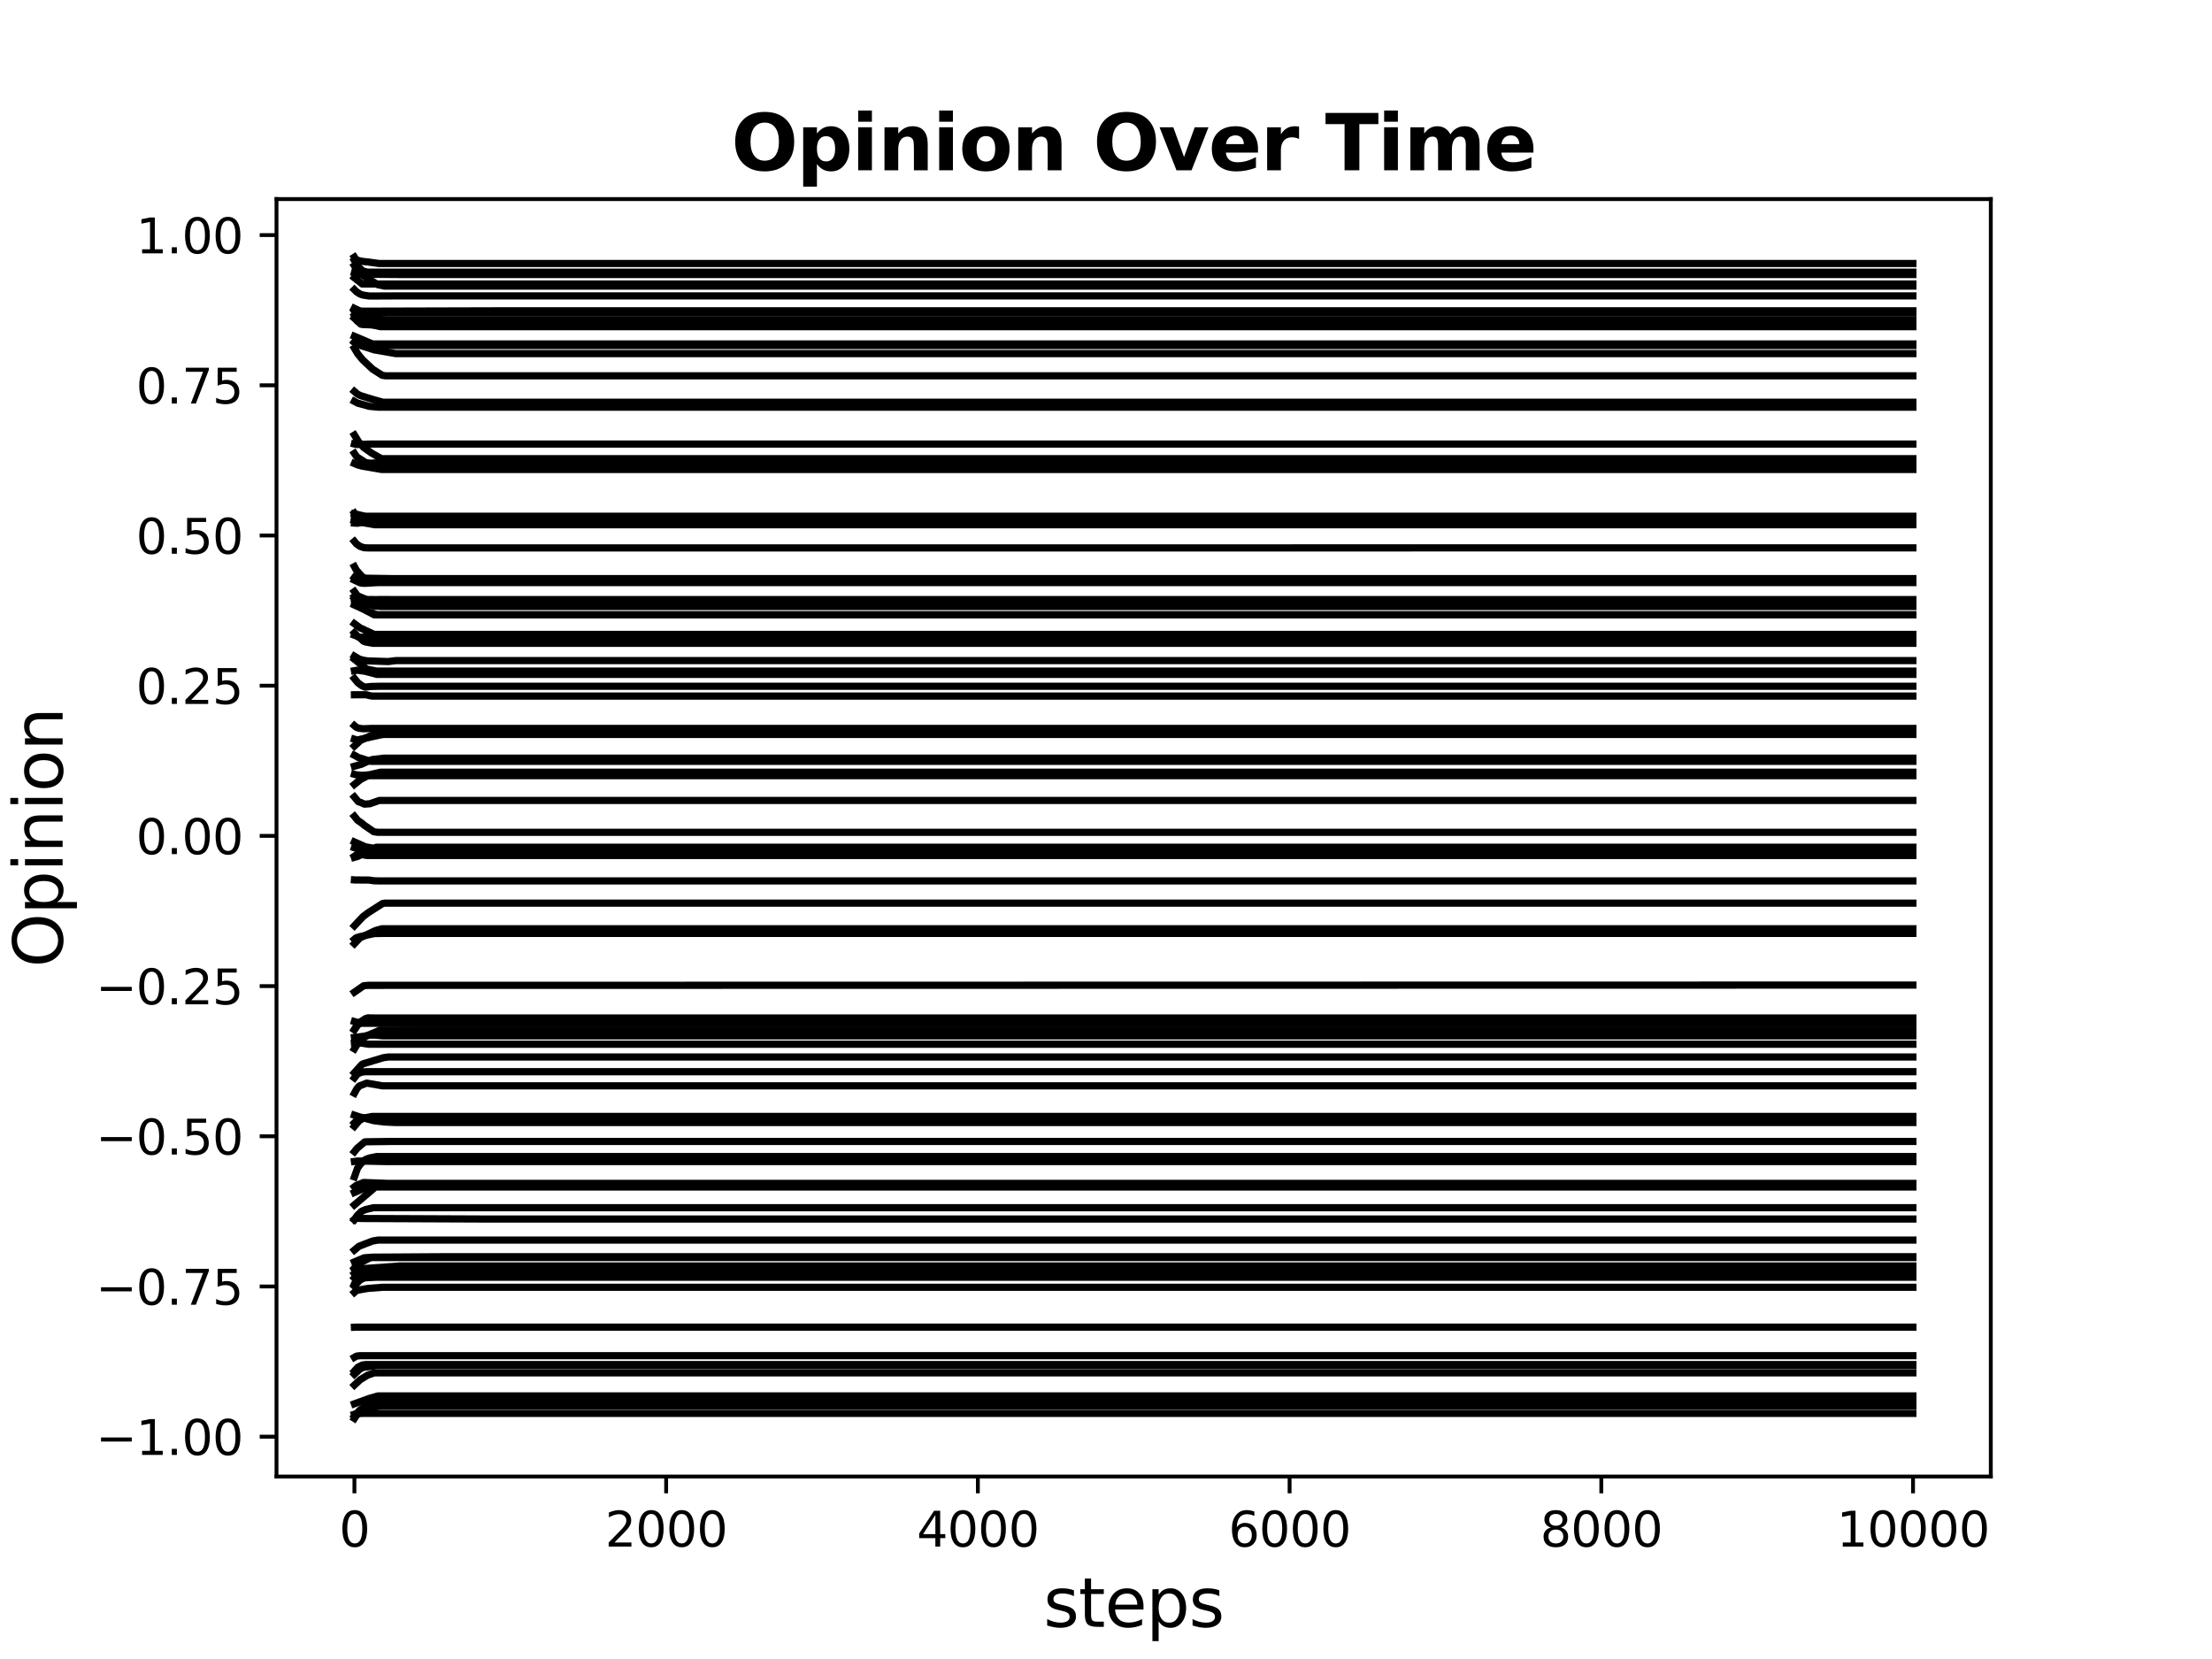 <?xml version="1.0" encoding="utf-8" standalone="no"?>
<!DOCTYPE svg PUBLIC "-//W3C//DTD SVG 1.1//EN"
  "http://www.w3.org/Graphics/SVG/1.1/DTD/svg11.dtd">
<svg xmlns:xlink="http://www.w3.org/1999/xlink" width="460.8pt" height="345.6pt" viewBox="0 0 460.8 345.6" xmlns="http://www.w3.org/2000/svg" version="1.1">
 <defs>
  <style type="text/css">*{stroke-linejoin: round; stroke-linecap: butt}</style>
 </defs>
 <g id="figure_1">
  <g id="patch_1">
   <path d="M 0 345.6 
L 460.8 345.6 
L 460.8 0 
L 0 0 
z
" style="fill: #ffffff"/>
  </g>
  <g id="axes_1">
   <g id="patch_2">
    <path d="M 57.6 307.584 
L 414.72 307.584 
L 414.72 41.472 
L 57.6 41.472 
z
" style="fill: #ffffff"/>
   </g>
   <g id="matplotlib.axis_1">
    <g id="xtick_1">
     <g id="line2d_1">
      <defs>
       <path id="mc66e14ccaf" d="M 0 0 
L 0 3.5 
" style="stroke: #000000; stroke-width: 0.8"/>
      </defs>
      <g>
       <use xlink:href="#mc66e14ccaf" x="73.833" y="307.584" style="stroke: #000000; stroke-width: 0.8"/>
      </g>
     </g>
     <g id="text_1">
      <!-- 0 -->
      <g transform="translate(70.651 322.182) scale(0.1 -0.1)">
       <defs>
        <path id="DejaVuSans-30" d="M 2034 4250 
Q 1547 4250 1301 3770 
Q 1056 3291 1056 2328 
Q 1056 1369 1301 889 
Q 1547 409 2034 409 
Q 2525 409 2770 889 
Q 3016 1369 3016 2328 
Q 3016 3291 2770 3770 
Q 2525 4250 2034 4250 
z
M 2034 4750 
Q 2819 4750 3233 4129 
Q 3647 3509 3647 2328 
Q 3647 1150 3233 529 
Q 2819 -91 2034 -91 
Q 1250 -91 836 529 
Q 422 1150 422 2328 
Q 422 3509 836 4129 
Q 1250 4750 2034 4750 
z
" transform="scale(0.016)"/>
       </defs>
       <use xlink:href="#DejaVuSans-30"/>
      </g>
     </g>
    </g>
    <g id="xtick_2">
     <g id="line2d_2">
      <g>
       <use xlink:href="#mc66e14ccaf" x="138.77" y="307.584" style="stroke: #000000; stroke-width: 0.8"/>
      </g>
     </g>
     <g id="text_2">
      <!-- 2000 -->
      <g transform="translate(126.045 322.182) scale(0.1 -0.1)">
       <defs>
        <path id="DejaVuSans-32" d="M 1228 531 
L 3431 531 
L 3431 0 
L 469 0 
L 469 531 
Q 828 903 1448 1529 
Q 2069 2156 2228 2338 
Q 2531 2678 2651 2914 
Q 2772 3150 2772 3378 
Q 2772 3750 2511 3984 
Q 2250 4219 1831 4219 
Q 1534 4219 1204 4116 
Q 875 4013 500 3803 
L 500 4441 
Q 881 4594 1212 4672 
Q 1544 4750 1819 4750 
Q 2544 4750 2975 4387 
Q 3406 4025 3406 3419 
Q 3406 3131 3298 2873 
Q 3191 2616 2906 2266 
Q 2828 2175 2409 1742 
Q 1991 1309 1228 531 
z
" transform="scale(0.016)"/>
       </defs>
       <use xlink:href="#DejaVuSans-32"/>
       <use xlink:href="#DejaVuSans-30" x="63.623"/>
       <use xlink:href="#DejaVuSans-30" x="127.246"/>
       <use xlink:href="#DejaVuSans-30" x="190.869"/>
      </g>
     </g>
    </g>
    <g id="xtick_3">
     <g id="line2d_3">
      <g>
       <use xlink:href="#mc66e14ccaf" x="203.708" y="307.584" style="stroke: #000000; stroke-width: 0.8"/>
      </g>
     </g>
     <g id="text_3">
      <!-- 4000 -->
      <g transform="translate(190.983 322.182) scale(0.1 -0.1)">
       <defs>
        <path id="DejaVuSans-34" d="M 2419 4116 
L 825 1625 
L 2419 1625 
L 2419 4116 
z
M 2253 4666 
L 3047 4666 
L 3047 1625 
L 3713 1625 
L 3713 1100 
L 3047 1100 
L 3047 0 
L 2419 0 
L 2419 1100 
L 313 1100 
L 313 1709 
L 2253 4666 
z
" transform="scale(0.016)"/>
       </defs>
       <use xlink:href="#DejaVuSans-34"/>
       <use xlink:href="#DejaVuSans-30" x="63.623"/>
       <use xlink:href="#DejaVuSans-30" x="127.246"/>
       <use xlink:href="#DejaVuSans-30" x="190.869"/>
      </g>
     </g>
    </g>
    <g id="xtick_4">
     <g id="line2d_4">
      <g>
       <use xlink:href="#mc66e14ccaf" x="268.645" y="307.584" style="stroke: #000000; stroke-width: 0.8"/>
      </g>
     </g>
     <g id="text_4">
      <!-- 6000 -->
      <g transform="translate(255.92 322.182) scale(0.1 -0.1)">
       <defs>
        <path id="DejaVuSans-36" d="M 2113 2584 
Q 1688 2584 1439 2293 
Q 1191 2003 1191 1497 
Q 1191 994 1439 701 
Q 1688 409 2113 409 
Q 2538 409 2786 701 
Q 3034 994 3034 1497 
Q 3034 2003 2786 2293 
Q 2538 2584 2113 2584 
z
M 3366 4563 
L 3366 3988 
Q 3128 4100 2886 4159 
Q 2644 4219 2406 4219 
Q 1781 4219 1451 3797 
Q 1122 3375 1075 2522 
Q 1259 2794 1537 2939 
Q 1816 3084 2150 3084 
Q 2853 3084 3261 2657 
Q 3669 2231 3669 1497 
Q 3669 778 3244 343 
Q 2819 -91 2113 -91 
Q 1303 -91 875 529 
Q 447 1150 447 2328 
Q 447 3434 972 4092 
Q 1497 4750 2381 4750 
Q 2619 4750 2861 4703 
Q 3103 4656 3366 4563 
z
" transform="scale(0.016)"/>
       </defs>
       <use xlink:href="#DejaVuSans-36"/>
       <use xlink:href="#DejaVuSans-30" x="63.623"/>
       <use xlink:href="#DejaVuSans-30" x="127.246"/>
       <use xlink:href="#DejaVuSans-30" x="190.869"/>
      </g>
     </g>
    </g>
    <g id="xtick_5">
     <g id="line2d_5">
      <g>
       <use xlink:href="#mc66e14ccaf" x="333.582" y="307.584" style="stroke: #000000; stroke-width: 0.8"/>
      </g>
     </g>
     <g id="text_5">
      <!-- 8000 -->
      <g transform="translate(320.857 322.182) scale(0.1 -0.1)">
       <defs>
        <path id="DejaVuSans-38" d="M 2034 2216 
Q 1584 2216 1326 1975 
Q 1069 1734 1069 1313 
Q 1069 891 1326 650 
Q 1584 409 2034 409 
Q 2484 409 2743 651 
Q 3003 894 3003 1313 
Q 3003 1734 2745 1975 
Q 2488 2216 2034 2216 
z
M 1403 2484 
Q 997 2584 770 2862 
Q 544 3141 544 3541 
Q 544 4100 942 4425 
Q 1341 4750 2034 4750 
Q 2731 4750 3128 4425 
Q 3525 4100 3525 3541 
Q 3525 3141 3298 2862 
Q 3072 2584 2669 2484 
Q 3125 2378 3379 2068 
Q 3634 1759 3634 1313 
Q 3634 634 3220 271 
Q 2806 -91 2034 -91 
Q 1263 -91 848 271 
Q 434 634 434 1313 
Q 434 1759 690 2068 
Q 947 2378 1403 2484 
z
M 1172 3481 
Q 1172 3119 1398 2916 
Q 1625 2713 2034 2713 
Q 2441 2713 2670 2916 
Q 2900 3119 2900 3481 
Q 2900 3844 2670 4047 
Q 2441 4250 2034 4250 
Q 1625 4250 1398 4047 
Q 1172 3844 1172 3481 
z
" transform="scale(0.016)"/>
       </defs>
       <use xlink:href="#DejaVuSans-38"/>
       <use xlink:href="#DejaVuSans-30" x="63.623"/>
       <use xlink:href="#DejaVuSans-30" x="127.246"/>
       <use xlink:href="#DejaVuSans-30" x="190.869"/>
      </g>
     </g>
    </g>
    <g id="xtick_6">
     <g id="line2d_6">
      <g>
       <use xlink:href="#mc66e14ccaf" x="398.52" y="307.584" style="stroke: #000000; stroke-width: 0.8"/>
      </g>
     </g>
     <g id="text_6">
      <!-- 10000 -->
      <g transform="translate(382.613 322.182) scale(0.1 -0.1)">
       <defs>
        <path id="DejaVuSans-31" d="M 794 531 
L 1825 531 
L 1825 4091 
L 703 3866 
L 703 4441 
L 1819 4666 
L 2450 4666 
L 2450 531 
L 3481 531 
L 3481 0 
L 794 0 
L 794 531 
z
" transform="scale(0.016)"/>
       </defs>
       <use xlink:href="#DejaVuSans-31"/>
       <use xlink:href="#DejaVuSans-30" x="63.623"/>
       <use xlink:href="#DejaVuSans-30" x="127.246"/>
       <use xlink:href="#DejaVuSans-30" x="190.869"/>
       <use xlink:href="#DejaVuSans-30" x="254.492"/>
      </g>
     </g>
    </g>
    <g id="text_7">
     <!-- steps -->
     <g transform="translate(217.372 338.9) scale(0.14 -0.14)">
      <defs>
       <path id="DejaVuSans-73" d="M 2834 3397 
L 2834 2853 
Q 2591 2978 2328 3040 
Q 2066 3103 1784 3103 
Q 1356 3103 1142 2972 
Q 928 2841 928 2578 
Q 928 2378 1081 2264 
Q 1234 2150 1697 2047 
L 1894 2003 
Q 2506 1872 2764 1633 
Q 3022 1394 3022 966 
Q 3022 478 2636 193 
Q 2250 -91 1575 -91 
Q 1294 -91 989 -36 
Q 684 19 347 128 
L 347 722 
Q 666 556 975 473 
Q 1284 391 1588 391 
Q 1994 391 2212 530 
Q 2431 669 2431 922 
Q 2431 1156 2273 1281 
Q 2116 1406 1581 1522 
L 1381 1569 
Q 847 1681 609 1914 
Q 372 2147 372 2553 
Q 372 3047 722 3315 
Q 1072 3584 1716 3584 
Q 2034 3584 2315 3537 
Q 2597 3491 2834 3397 
z
" transform="scale(0.016)"/>
       <path id="DejaVuSans-74" d="M 1172 4494 
L 1172 3500 
L 2356 3500 
L 2356 3053 
L 1172 3053 
L 1172 1153 
Q 1172 725 1289 603 
Q 1406 481 1766 481 
L 2356 481 
L 2356 0 
L 1766 0 
Q 1100 0 847 248 
Q 594 497 594 1153 
L 594 3053 
L 172 3053 
L 172 3500 
L 594 3500 
L 594 4494 
L 1172 4494 
z
" transform="scale(0.016)"/>
       <path id="DejaVuSans-65" d="M 3597 1894 
L 3597 1613 
L 953 1613 
Q 991 1019 1311 708 
Q 1631 397 2203 397 
Q 2534 397 2845 478 
Q 3156 559 3463 722 
L 3463 178 
Q 3153 47 2828 -22 
Q 2503 -91 2169 -91 
Q 1331 -91 842 396 
Q 353 884 353 1716 
Q 353 2575 817 3079 
Q 1281 3584 2069 3584 
Q 2775 3584 3186 3129 
Q 3597 2675 3597 1894 
z
M 3022 2063 
Q 3016 2534 2758 2815 
Q 2500 3097 2075 3097 
Q 1594 3097 1305 2825 
Q 1016 2553 972 2059 
L 3022 2063 
z
" transform="scale(0.016)"/>
       <path id="DejaVuSans-70" d="M 1159 525 
L 1159 -1331 
L 581 -1331 
L 581 3500 
L 1159 3500 
L 1159 2969 
Q 1341 3281 1617 3432 
Q 1894 3584 2278 3584 
Q 2916 3584 3314 3078 
Q 3713 2572 3713 1747 
Q 3713 922 3314 415 
Q 2916 -91 2278 -91 
Q 1894 -91 1617 61 
Q 1341 213 1159 525 
z
M 3116 1747 
Q 3116 2381 2855 2742 
Q 2594 3103 2138 3103 
Q 1681 3103 1420 2742 
Q 1159 2381 1159 1747 
Q 1159 1113 1420 752 
Q 1681 391 2138 391 
Q 2594 391 2855 752 
Q 3116 1113 3116 1747 
z
" transform="scale(0.016)"/>
      </defs>
      <use xlink:href="#DejaVuSans-73"/>
      <use xlink:href="#DejaVuSans-74" x="52.1"/>
      <use xlink:href="#DejaVuSans-65" x="91.309"/>
      <use xlink:href="#DejaVuSans-70" x="152.832"/>
      <use xlink:href="#DejaVuSans-73" x="216.309"/>
     </g>
    </g>
   </g>
   <g id="matplotlib.axis_2">
    <g id="ytick_1">
     <g id="line2d_7">
      <defs>
       <path id="mc55693ec7b" d="M 0 0 
L -3.5 0 
" style="stroke: #000000; stroke-width: 0.8"/>
      </defs>
      <g>
       <use xlink:href="#mc55693ec7b" x="57.6" y="299.286" style="stroke: #000000; stroke-width: 0.8"/>
      </g>
     </g>
     <g id="text_8">
      <!-- −1.00 -->
      <g transform="translate(19.955 303.086) scale(0.1 -0.1)">
       <defs>
        <path id="DejaVuSans-2212" d="M 678 2272 
L 4684 2272 
L 4684 1741 
L 678 1741 
L 678 2272 
z
" transform="scale(0.016)"/>
        <path id="DejaVuSans-2e" d="M 684 794 
L 1344 794 
L 1344 0 
L 684 0 
L 684 794 
z
" transform="scale(0.016)"/>
       </defs>
       <use xlink:href="#DejaVuSans-2212"/>
       <use xlink:href="#DejaVuSans-31" x="83.789"/>
       <use xlink:href="#DejaVuSans-2e" x="147.412"/>
       <use xlink:href="#DejaVuSans-30" x="179.199"/>
       <use xlink:href="#DejaVuSans-30" x="242.822"/>
      </g>
     </g>
    </g>
    <g id="ytick_2">
     <g id="line2d_8">
      <g>
       <use xlink:href="#mc55693ec7b" x="57.6" y="267.998" style="stroke: #000000; stroke-width: 0.8"/>
      </g>
     </g>
     <g id="text_9">
      <!-- −0.75 -->
      <g transform="translate(19.955 271.797) scale(0.1 -0.1)">
       <defs>
        <path id="DejaVuSans-37" d="M 525 4666 
L 3525 4666 
L 3525 4397 
L 1831 0 
L 1172 0 
L 2766 4134 
L 525 4134 
L 525 4666 
z
" transform="scale(0.016)"/>
        <path id="DejaVuSans-35" d="M 691 4666 
L 3169 4666 
L 3169 4134 
L 1269 4134 
L 1269 2991 
Q 1406 3038 1543 3061 
Q 1681 3084 1819 3084 
Q 2600 3084 3056 2656 
Q 3513 2228 3513 1497 
Q 3513 744 3044 326 
Q 2575 -91 1722 -91 
Q 1428 -91 1123 -41 
Q 819 9 494 109 
L 494 744 
Q 775 591 1075 516 
Q 1375 441 1709 441 
Q 2250 441 2565 725 
Q 2881 1009 2881 1497 
Q 2881 1984 2565 2268 
Q 2250 2553 1709 2553 
Q 1456 2553 1204 2497 
Q 953 2441 691 2322 
L 691 4666 
z
" transform="scale(0.016)"/>
       </defs>
       <use xlink:href="#DejaVuSans-2212"/>
       <use xlink:href="#DejaVuSans-30" x="83.789"/>
       <use xlink:href="#DejaVuSans-2e" x="147.412"/>
       <use xlink:href="#DejaVuSans-37" x="179.199"/>
       <use xlink:href="#DejaVuSans-35" x="242.822"/>
      </g>
     </g>
    </g>
    <g id="ytick_3">
     <g id="line2d_9">
      <g>
       <use xlink:href="#mc55693ec7b" x="57.6" y="236.709" style="stroke: #000000; stroke-width: 0.8"/>
      </g>
     </g>
     <g id="text_10">
      <!-- −0.50 -->
      <g transform="translate(19.955 240.508) scale(0.1 -0.1)">
       <use xlink:href="#DejaVuSans-2212"/>
       <use xlink:href="#DejaVuSans-30" x="83.789"/>
       <use xlink:href="#DejaVuSans-2e" x="147.412"/>
       <use xlink:href="#DejaVuSans-35" x="179.199"/>
       <use xlink:href="#DejaVuSans-30" x="242.822"/>
      </g>
     </g>
    </g>
    <g id="ytick_4">
     <g id="line2d_10">
      <g>
       <use xlink:href="#mc55693ec7b" x="57.6" y="205.42" style="stroke: #000000; stroke-width: 0.8"/>
      </g>
     </g>
     <g id="text_11">
      <!-- −0.25 -->
      <g transform="translate(19.955 209.219) scale(0.1 -0.1)">
       <use xlink:href="#DejaVuSans-2212"/>
       <use xlink:href="#DejaVuSans-30" x="83.789"/>
       <use xlink:href="#DejaVuSans-2e" x="147.412"/>
       <use xlink:href="#DejaVuSans-32" x="179.199"/>
       <use xlink:href="#DejaVuSans-35" x="242.822"/>
      </g>
     </g>
    </g>
    <g id="ytick_5">
     <g id="line2d_11">
      <g>
       <use xlink:href="#mc55693ec7b" x="57.6" y="174.131" style="stroke: #000000; stroke-width: 0.8"/>
      </g>
     </g>
     <g id="text_12">
      <!-- 0.00 -->
      <g transform="translate(28.334 177.93) scale(0.1 -0.1)">
       <use xlink:href="#DejaVuSans-30"/>
       <use xlink:href="#DejaVuSans-2e" x="63.623"/>
       <use xlink:href="#DejaVuSans-30" x="95.41"/>
       <use xlink:href="#DejaVuSans-30" x="159.033"/>
      </g>
     </g>
    </g>
    <g id="ytick_6">
     <g id="line2d_12">
      <g>
       <use xlink:href="#mc55693ec7b" x="57.6" y="142.842" style="stroke: #000000; stroke-width: 0.8"/>
      </g>
     </g>
     <g id="text_13">
      <!-- 0.25 -->
      <g transform="translate(28.334 146.642) scale(0.1 -0.1)">
       <use xlink:href="#DejaVuSans-30"/>
       <use xlink:href="#DejaVuSans-2e" x="63.623"/>
       <use xlink:href="#DejaVuSans-32" x="95.41"/>
       <use xlink:href="#DejaVuSans-35" x="159.033"/>
      </g>
     </g>
    </g>
    <g id="ytick_7">
     <g id="line2d_13">
      <g>
       <use xlink:href="#mc55693ec7b" x="57.6" y="111.554" style="stroke: #000000; stroke-width: 0.8"/>
      </g>
     </g>
     <g id="text_14">
      <!-- 0.50 -->
      <g transform="translate(28.334 115.353) scale(0.1 -0.1)">
       <use xlink:href="#DejaVuSans-30"/>
       <use xlink:href="#DejaVuSans-2e" x="63.623"/>
       <use xlink:href="#DejaVuSans-35" x="95.41"/>
       <use xlink:href="#DejaVuSans-30" x="159.033"/>
      </g>
     </g>
    </g>
    <g id="ytick_8">
     <g id="line2d_14">
      <g>
       <use xlink:href="#mc55693ec7b" x="57.6" y="80.265" style="stroke: #000000; stroke-width: 0.8"/>
      </g>
     </g>
     <g id="text_15">
      <!-- 0.75 -->
      <g transform="translate(28.334 84.064) scale(0.1 -0.1)">
       <use xlink:href="#DejaVuSans-30"/>
       <use xlink:href="#DejaVuSans-2e" x="63.623"/>
       <use xlink:href="#DejaVuSans-37" x="95.41"/>
       <use xlink:href="#DejaVuSans-35" x="159.033"/>
      </g>
     </g>
    </g>
    <g id="ytick_9">
     <g id="line2d_15">
      <g>
       <use xlink:href="#mc55693ec7b" x="57.6" y="48.976" style="stroke: #000000; stroke-width: 0.8"/>
      </g>
     </g>
     <g id="text_16">
      <!-- 1.00 -->
      <g transform="translate(28.334 52.775) scale(0.1 -0.1)">
       <use xlink:href="#DejaVuSans-31"/>
       <use xlink:href="#DejaVuSans-2e" x="63.623"/>
       <use xlink:href="#DejaVuSans-30" x="95.41"/>
       <use xlink:href="#DejaVuSans-30" x="159.033"/>
      </g>
     </g>
    </g>
    <g id="text_17">
     <!-- Opinion -->
     <g transform="translate(13.043 201.527) rotate(-90) scale(0.14 -0.14)">
      <defs>
       <path id="DejaVuSans-4f" d="M 2522 4238 
Q 1834 4238 1429 3725 
Q 1025 3213 1025 2328 
Q 1025 1447 1429 934 
Q 1834 422 2522 422 
Q 3209 422 3611 934 
Q 4013 1447 4013 2328 
Q 4013 3213 3611 3725 
Q 3209 4238 2522 4238 
z
M 2522 4750 
Q 3503 4750 4090 4092 
Q 4678 3434 4678 2328 
Q 4678 1225 4090 567 
Q 3503 -91 2522 -91 
Q 1538 -91 948 565 
Q 359 1222 359 2328 
Q 359 3434 948 4092 
Q 1538 4750 2522 4750 
z
" transform="scale(0.016)"/>
       <path id="DejaVuSans-69" d="M 603 3500 
L 1178 3500 
L 1178 0 
L 603 0 
L 603 3500 
z
M 603 4863 
L 1178 4863 
L 1178 4134 
L 603 4134 
L 603 4863 
z
" transform="scale(0.016)"/>
       <path id="DejaVuSans-6e" d="M 3513 2113 
L 3513 0 
L 2938 0 
L 2938 2094 
Q 2938 2591 2744 2837 
Q 2550 3084 2163 3084 
Q 1697 3084 1428 2787 
Q 1159 2491 1159 1978 
L 1159 0 
L 581 0 
L 581 3500 
L 1159 3500 
L 1159 2956 
Q 1366 3272 1645 3428 
Q 1925 3584 2291 3584 
Q 2894 3584 3203 3211 
Q 3513 2838 3513 2113 
z
" transform="scale(0.016)"/>
       <path id="DejaVuSans-6f" d="M 1959 3097 
Q 1497 3097 1228 2736 
Q 959 2375 959 1747 
Q 959 1119 1226 758 
Q 1494 397 1959 397 
Q 2419 397 2687 759 
Q 2956 1122 2956 1747 
Q 2956 2369 2687 2733 
Q 2419 3097 1959 3097 
z
M 1959 3584 
Q 2709 3584 3137 3096 
Q 3566 2609 3566 1747 
Q 3566 888 3137 398 
Q 2709 -91 1959 -91 
Q 1206 -91 779 398 
Q 353 888 353 1747 
Q 353 2609 779 3096 
Q 1206 3584 1959 3584 
z
" transform="scale(0.016)"/>
      </defs>
      <use xlink:href="#DejaVuSans-4f"/>
      <use xlink:href="#DejaVuSans-70" x="78.711"/>
      <use xlink:href="#DejaVuSans-69" x="142.188"/>
      <use xlink:href="#DejaVuSans-6e" x="169.971"/>
      <use xlink:href="#DejaVuSans-69" x="233.35"/>
      <use xlink:href="#DejaVuSans-6f" x="261.133"/>
      <use xlink:href="#DejaVuSans-6e" x="322.314"/>
     </g>
    </g>
   </g>
   <g id="line2d_16">
    <path d="M 73.833 120.316 
L 74.32 120.683 
L 74.677 120.87 
L 75.164 120.974 
L 77.372 121.283 
L 398.487 121.283 
L 398.487 121.283 
" clip-path="url(#pc75937b4ab)" style="fill: none; stroke: #000000; stroke-width: 1.5; stroke-linecap: square"/>
   </g>
   <g id="line2d_17">
    <path d="M 73.833 118.039 
L 74.222 118.75 
L 75.359 120.029 
L 75.878 120.376 
L 76.203 120.45 
L 81.95 120.538 
L 398.487 120.538 
L 398.487 120.538 
" clip-path="url(#pc75937b4ab)" style="fill: none; stroke: #000000; stroke-width: 1.5; stroke-linecap: square"/>
   </g>
   <g id="line2d_18">
    <path d="M 73.833 294.612 
L 74.255 294.472 
L 75.911 294.429 
L 398.487 294.429 
L 398.487 294.429 
" clip-path="url(#pc75937b4ab)" style="fill: none; stroke: #000000; stroke-width: 1.5; stroke-linecap: square"/>
   </g>
   <g id="line2d_19">
    <path d="M 73.833 227.744 
L 74.32 226.839 
L 74.839 226.236 
L 76.398 225.628 
L 79.645 226.196 
L 398.487 226.196 
L 398.487 226.196 
" clip-path="url(#pc75937b4ab)" style="fill: none; stroke: #000000; stroke-width: 1.5; stroke-linecap: square"/>
   </g>
   <g id="line2d_20">
    <path d="M 73.833 153.985 
L 74.417 154.165 
L 75.229 153.974 
L 79.515 153.045 
L 80.067 152.993 
L 398.487 152.993 
L 398.487 152.993 
" clip-path="url(#pc75937b4ab)" style="fill: none; stroke: #000000; stroke-width: 1.5; stroke-linecap: square"/>
   </g>
   <g id="line2d_21">
    <path d="M 73.833 66.301 
L 74.417 66.817 
L 74.904 66.868 
L 77.567 67.018 
L 79.06 67.372 
L 398.487 67.372 
L 398.487 67.372 
" clip-path="url(#pc75937b4ab)" style="fill: none; stroke: #000000; stroke-width: 1.5; stroke-linecap: square"/>
   </g>
   <g id="line2d_22">
    <path d="M 73.833 214.432 
L 74.385 213.508 
L 74.774 213.274 
L 75.878 212.901 
L 76.593 212.856 
L 77.567 212.746 
L 78.93 212.419 
L 398.487 212.419 
L 398.487 212.419 
" clip-path="url(#pc75937b4ab)" style="fill: none; stroke: #000000; stroke-width: 1.5; stroke-linecap: square"/>
   </g>
   <g id="line2d_23">
    <path d="M 73.833 269.228 
L 74.32 268.803 
L 76.658 268.397 
L 79.742 268.16 
L 398.487 268.16 
L 398.487 268.16 
" clip-path="url(#pc75937b4ab)" style="fill: none; stroke: #000000; stroke-width: 1.5; stroke-linecap: square"/>
   </g>
   <g id="line2d_24">
    <path d="M 73.833 170.058 
L 74.515 170.894 
L 75.424 171.52 
L 75.878 171.908 
L 77.859 173.266 
L 78.736 173.389 
L 398.487 173.389 
L 398.487 173.389 
" clip-path="url(#pc75937b4ab)" style="fill: none; stroke: #000000; stroke-width: 1.5; stroke-linecap: square"/>
   </g>
   <g id="line2d_25">
    <path d="M 73.833 124.268 
L 75.521 126.543 
L 76.073 127.072 
L 77.924 128.073 
L 78.573 128.091 
L 81.658 128.091 
L 398.487 128.091 
L 398.487 128.091 
" clip-path="url(#pc75937b4ab)" style="fill: none; stroke: #000000; stroke-width: 1.5; stroke-linecap: square"/>
   </g>
   <g id="line2d_26">
    <path d="M 73.833 224.534 
L 74.417 223.777 
L 74.872 223.528 
L 75.521 223.307 
L 76.3 223.255 
L 398.487 223.255 
L 398.487 223.255 
" clip-path="url(#pc75937b4ab)" style="fill: none; stroke: #000000; stroke-width: 1.5; stroke-linecap: square"/>
   </g>
   <g id="line2d_27">
    <path d="M 73.833 83.616 
L 74.482 83.971 
L 76.917 84.647 
L 78.833 84.822 
L 398.487 84.822 
L 398.487 84.822 
" clip-path="url(#pc75937b4ab)" style="fill: none; stroke: #000000; stroke-width: 1.5; stroke-linecap: square"/>
   </g>
   <g id="line2d_28">
    <path d="M 73.833 72.553 
L 74.547 73.733 
L 75.554 74.965 
L 77.632 76.913 
L 79.612 78.179 
L 80.262 78.283 
L 398.487 78.283 
L 398.487 78.283 
" clip-path="url(#pc75937b4ab)" style="fill: none; stroke: #000000; stroke-width: 1.5; stroke-linecap: square"/>
   </g>
   <g id="line2d_29">
    <path d="M 73.833 106.902 
L 74.515 107.915 
L 75.521 108.838 
L 76.106 108.969 
L 78.021 109.313 
L 398.487 109.313 
L 398.487 109.313 
" clip-path="url(#pc75937b4ab)" style="fill: none; stroke: #000000; stroke-width: 1.5; stroke-linecap: square"/>
   </g>
   <g id="line2d_30">
    <path d="M 73.833 233.897 
L 74.45 233.259 
L 75.554 232.98 
L 76.528 232.765 
L 77.534 232.573 
L 398.487 232.573 
L 398.487 232.573 
" clip-path="url(#pc75937b4ab)" style="fill: none; stroke: #000000; stroke-width: 1.5; stroke-linecap: square"/>
   </g>
   <g id="line2d_31">
    <path d="M 73.833 64.381 
L 74.742 65.016 
L 78.313 66.377 
L 80.424 66.733 
L 398.487 66.733 
L 398.487 66.733 
" clip-path="url(#pc75937b4ab)" style="fill: none; stroke: #000000; stroke-width: 1.5; stroke-linecap: square"/>
   </g>
   <g id="line2d_32">
    <path d="M 73.833 64.334 
L 74.872 64.826 
L 104.256 64.748 
L 398.487 64.748 
L 398.487 64.748 
" clip-path="url(#pc75937b4ab)" style="fill: none; stroke: #000000; stroke-width: 1.5; stroke-linecap: square"/>
   </g>
   <g id="line2d_33">
    <path d="M 73.833 112.794 
L 74.255 113.295 
L 75.002 113.819 
L 75.846 114.106 
L 76.95 114.148 
L 398.487 114.131 
L 398.487 114.131 
" clip-path="url(#pc75937b4ab)" style="fill: none; stroke: #000000; stroke-width: 1.5; stroke-linecap: square"/>
   </g>
   <g id="line2d_34">
    <path d="M 73.833 71.32 
L 74.385 71.735 
L 77.956 72.883 
L 82.404 73.66 
L 398.487 73.66 
L 398.487 73.66 
" clip-path="url(#pc75937b4ab)" style="fill: none; stroke: #000000; stroke-width: 1.5; stroke-linecap: square"/>
   </g>
   <g id="line2d_35">
    <path d="M 73.833 239.907 
L 74.417 239.193 
L 75.976 237.879 
L 76.43 237.85 
L 81.982 237.78 
L 398.487 237.78 
L 398.487 237.78 
" clip-path="url(#pc75937b4ab)" style="fill: none; stroke: #000000; stroke-width: 1.5; stroke-linecap: square"/>
   </g>
   <g id="line2d_36">
    <path d="M 73.833 175.391 
L 76.073 176.39 
L 79.385 176.996 
L 398.487 176.996 
L 398.487 176.996 
" clip-path="url(#pc75937b4ab)" style="fill: none; stroke: #000000; stroke-width: 1.5; stroke-linecap: square"/>
   </g>
   <g id="line2d_37">
    <path d="M 73.833 96.565 
L 74.385 96.8 
L 75.424 97.104 
L 79.45 97.796 
L 398.487 97.796 
L 398.487 97.796 
" clip-path="url(#pc75937b4ab)" style="fill: none; stroke: #000000; stroke-width: 1.5; stroke-linecap: square"/>
   </g>
   <g id="line2d_38">
    <path d="M 73.833 60.349 
L 74.287 60.803 
L 75.002 61.255 
L 75.651 61.474 
L 76.95 61.666 
L 83.508 61.634 
L 398.487 61.634 
L 398.487 61.634 
" clip-path="url(#pc75937b4ab)" style="fill: none; stroke: #000000; stroke-width: 1.5; stroke-linecap: square"/>
   </g>
   <g id="line2d_39">
    <path d="M 73.833 139.718 
L 74.417 139.611 
L 75.911 139.818 
L 76.82 140.04 
L 78.508 140.487 
L 398.487 140.487 
L 398.487 140.487 
" clip-path="url(#pc75937b4ab)" style="fill: none; stroke: #000000; stroke-width: 1.5; stroke-linecap: square"/>
   </g>
   <g id="line2d_40">
    <path d="M 73.833 71.291 
L 74.32 71.737 
L 74.612 71.841 
L 75.554 71.951 
L 78.313 71.973 
L 398.487 71.973 
L 398.487 71.973 
" clip-path="url(#pc75937b4ab)" style="fill: none; stroke: #000000; stroke-width: 1.5; stroke-linecap: square"/>
   </g>
   <g id="line2d_41">
    <path d="M 73.833 126.037 
L 76.755 127.387 
L 78.508 128.069 
L 398.487 128.069 
L 398.487 128.069 
" clip-path="url(#pc75937b4ab)" style="fill: none; stroke: #000000; stroke-width: 1.5; stroke-linecap: square"/>
   </g>
   <g id="line2d_42">
    <path d="M 73.833 288.537 
L 75.002 287.436 
L 76.593 286.469 
L 77.956 285.994 
L 398.487 285.994 
L 398.487 285.994 
" clip-path="url(#pc75937b4ab)" style="fill: none; stroke: #000000; stroke-width: 1.5; stroke-linecap: square"/>
   </g>
   <g id="line2d_43">
    <path d="M 73.833 90.631 
L 74.677 91.992 
L 75.781 93.231 
L 77.437 94.4 
L 79.45 95.553 
L 80.359 95.549 
L 398.487 95.549 
L 398.487 95.549 
" clip-path="url(#pc75937b4ab)" style="fill: none; stroke: #000000; stroke-width: 1.5; stroke-linecap: square"/>
   </g>
   <g id="line2d_44">
    <path d="M 73.833 206.684 
L 75.748 205.347 
L 76.69 205.265 
L 398.487 205.209 
L 398.487 205.209 
" clip-path="url(#pc75937b4ab)" style="fill: none; stroke: #000000; stroke-width: 1.5; stroke-linecap: square"/>
   </g>
   <g id="line2d_45">
    <path d="M 73.833 64.856 
L 74.352 65.681 
L 75.359 66.476 
L 76.982 67.538 
L 79.19 68.048 
L 398.487 68.048 
L 398.487 68.048 
" clip-path="url(#pc75937b4ab)" style="fill: none; stroke: #000000; stroke-width: 1.5; stroke-linecap: square"/>
   </g>
   <g id="line2d_46">
    <path d="M 73.833 178.373 
L 74.32 178.031 
L 75.651 178.075 
L 76.463 178.218 
L 398.487 178.218 
L 398.487 178.218 
" clip-path="url(#pc75937b4ab)" style="fill: none; stroke: #000000; stroke-width: 1.5; stroke-linecap: square"/>
   </g>
   <g id="line2d_47">
    <path d="M 73.833 267.915 
L 74.872 266.756 
L 75.424 266.412 
L 76.041 266.188 
L 78.378 266.072 
L 398.487 266.072 
L 398.487 266.072 
" clip-path="url(#pc75937b4ab)" style="fill: none; stroke: #000000; stroke-width: 1.5; stroke-linecap: square"/>
   </g>
   <g id="line2d_48">
    <path d="M 73.833 57.873 
L 75.456 59.169 
L 398.487 59.169 
L 398.487 59.169 
" clip-path="url(#pc75937b4ab)" style="fill: none; stroke: #000000; stroke-width: 1.5; stroke-linecap: square"/>
   </g>
   <g id="line2d_49">
    <path d="M 73.833 295.025 
L 74.969 293.737 
L 77.599 291.982 
L 78.476 291.792 
L 398.487 291.792 
L 398.487 291.792 
" clip-path="url(#pc75937b4ab)" style="fill: none; stroke: #000000; stroke-width: 1.5; stroke-linecap: square"/>
   </g>
   <g id="line2d_50">
    <path d="M 73.833 129.934 
L 75.002 130.793 
L 77.956 132.158 
L 398.487 132.158 
L 398.487 132.158 
" clip-path="url(#pc75937b4ab)" style="fill: none; stroke: #000000; stroke-width: 1.5; stroke-linecap: square"/>
   </g>
   <g id="line2d_51">
    <path d="M 73.833 264.133 
L 74.32 263.495 
L 74.774 263.219 
L 77.015 262.065 
L 77.437 261.972 
L 398.487 261.972 
L 398.487 261.972 
" clip-path="url(#pc75937b4ab)" style="fill: none; stroke: #000000; stroke-width: 1.5; stroke-linecap: square"/>
   </g>
   <g id="line2d_52">
    <path d="M 73.833 260.41 
L 74.774 259.623 
L 77.599 258.528 
L 78.736 258.336 
L 398.487 258.336 
L 398.487 258.336 
" clip-path="url(#pc75937b4ab)" style="fill: none; stroke: #000000; stroke-width: 1.5; stroke-linecap: square"/>
   </g>
   <g id="line2d_53">
    <path d="M 73.833 136.695 
L 74.807 137.282 
L 75.683 137.536 
L 76.593 137.678 
L 80.878 137.814 
L 82.437 137.618 
L 398.487 137.618 
L 398.487 137.618 
" clip-path="url(#pc75937b4ab)" style="fill: none; stroke: #000000; stroke-width: 1.5; stroke-linecap: square"/>
   </g>
   <g id="line2d_54">
    <path d="M 73.833 53.568 
L 74.157 54.063 
L 74.612 54.254 
L 75.456 54.446 
L 76.69 54.579 
L 78.93 54.888 
L 398.487 54.888 
L 398.487 54.888 
" clip-path="url(#pc75937b4ab)" style="fill: none; stroke: #000000; stroke-width: 1.5; stroke-linecap: square"/>
   </g>
   <g id="line2d_55">
    <path d="M 73.833 125.369 
L 77.794 125.014 
L 79.19 124.952 
L 398.487 124.952 
L 398.487 124.952 
" clip-path="url(#pc75937b4ab)" style="fill: none; stroke: #000000; stroke-width: 1.5; stroke-linecap: square"/>
   </g>
   <g id="line2d_56">
    <path d="M 73.833 108.556 
L 74.19 108.741 
L 74.742 108.867 
L 76.235 108.793 
L 77.567 108.68 
L 79.677 108.898 
L 398.487 108.898 
L 398.487 108.898 
" clip-path="url(#pc75937b4ab)" style="fill: none; stroke: #000000; stroke-width: 1.5; stroke-linecap: square"/>
   </g>
   <g id="line2d_57">
    <path d="M 73.833 192.852 
L 75.619 190.949 
L 76.625 190.188 
L 79.71 188.209 
L 80.262 188.137 
L 398.487 188.137 
L 398.487 188.137 
" clip-path="url(#pc75937b4ab)" style="fill: none; stroke: #000000; stroke-width: 1.5; stroke-linecap: square"/>
   </g>
   <g id="line2d_58">
    <path d="M 73.833 264.52 
L 74.222 264.372 
L 83.281 263.729 
L 398.487 263.729 
L 398.487 263.729 
" clip-path="url(#pc75937b4ab)" style="fill: none; stroke: #000000; stroke-width: 1.5; stroke-linecap: square"/>
   </g>
   <g id="line2d_59">
    <path d="M 73.833 245.173 
L 74.482 243.346 
L 75.131 242.458 
L 76.106 241.559 
L 76.917 241.246 
L 78.443 240.93 
L 398.487 240.93 
L 398.487 240.93 
" clip-path="url(#pc75937b4ab)" style="fill: none; stroke: #000000; stroke-width: 1.5; stroke-linecap: square"/>
   </g>
   <g id="line2d_60">
    <path d="M 73.833 107.874 
L 74.58 107.985 
L 78.248 107.981 
L 398.487 107.981 
L 398.487 107.981 
" clip-path="url(#pc75937b4ab)" style="fill: none; stroke: #000000; stroke-width: 1.5; stroke-linecap: square"/>
   </g>
   <g id="line2d_61">
    <path d="M 73.833 285.618 
L 74.58 284.792 
L 75.521 284.341 
L 76.268 284.257 
L 398.487 284.257 
L 398.487 284.257 
" clip-path="url(#pc75937b4ab)" style="fill: none; stroke: #000000; stroke-width: 1.5; stroke-linecap: square"/>
   </g>
   <g id="line2d_62">
    <path d="M 73.833 176.603 
L 74.417 176.792 
L 77.437 177.615 
L 78.606 177.423 
L 79.872 177.214 
L 398.487 177.214 
L 398.487 177.214 
" clip-path="url(#pc75937b4ab)" style="fill: none; stroke: #000000; stroke-width: 1.5; stroke-linecap: square"/>
   </g>
   <g id="line2d_63">
    <path d="M 73.833 254.058 
L 74.222 253.782 
L 75.294 253.835 
L 101.139 253.944 
L 398.487 253.944 
L 398.487 253.944 
" clip-path="url(#pc75937b4ab)" style="fill: none; stroke: #000000; stroke-width: 1.5; stroke-linecap: square"/>
   </g>
   <g id="line2d_64">
    <path d="M 73.833 141.359 
L 74.547 142.228 
L 75.359 142.841 
L 76.041 143.139 
L 76.333 143.103 
L 77.307 142.998 
L 79.515 142.954 
L 398.487 142.954 
L 398.487 142.954 
" clip-path="url(#pc75937b4ab)" style="fill: none; stroke: #000000; stroke-width: 1.5; stroke-linecap: square"/>
   </g>
   <g id="line2d_65">
    <path d="M 73.833 161.305 
L 74.19 161.401 
L 75.424 161.52 
L 76.755 161.42 
L 77.437 161.289 
L 79.223 160.868 
L 79.839 160.859 
L 398.487 160.859 
L 398.487 160.859 
" clip-path="url(#pc75937b4ab)" style="fill: none; stroke: #000000; stroke-width: 1.5; stroke-linecap: square"/>
   </g>
   <g id="line2d_66">
    <path d="M 73.833 157.34 
L 74.255 157.562 
L 74.58 157.775 
L 77.242 158.596 
L 398.487 158.596 
L 398.487 158.596 
" clip-path="url(#pc75937b4ab)" style="fill: none; stroke: #000000; stroke-width: 1.5; stroke-linecap: square"/>
   </g>
   <g id="line2d_67">
    <path d="M 73.833 94.446 
L 74.32 95.169 
L 76.17 96.367 
L 77.08 96.495 
L 79.45 96.382 
L 398.487 96.382 
L 398.487 96.382 
" clip-path="url(#pc75937b4ab)" style="fill: none; stroke: #000000; stroke-width: 1.5; stroke-linecap: square"/>
   </g>
   <g id="line2d_68">
    <path d="M 73.833 64.248 
L 75.034 64.825 
L 76.56 65.197 
L 83.866 65.216 
L 398.487 65.216 
L 398.487 65.216 
" clip-path="url(#pc75937b4ab)" style="fill: none; stroke: #000000; stroke-width: 1.5; stroke-linecap: square"/>
   </g>
   <g id="line2d_69">
    <path d="M 73.833 251.001 
L 74.774 250.196 
L 78.216 247.273 
L 78.541 247.267 
L 398.487 247.267 
L 398.487 247.267 
" clip-path="url(#pc75937b4ab)" style="fill: none; stroke: #000000; stroke-width: 1.5; stroke-linecap: square"/>
   </g>
   <g id="line2d_70">
    <path d="M 73.833 120.854 
L 74.969 121.395 
L 75.359 121.485 
L 76.008 121.517 
L 78.671 121.356 
L 398.487 121.356 
L 398.487 121.356 
" clip-path="url(#pc75937b4ab)" style="fill: none; stroke: #000000; stroke-width: 1.5; stroke-linecap: square"/>
   </g>
   <g id="line2d_71">
    <path d="M 73.833 124.585 
L 74.352 125.029 
L 75.034 125.245 
L 75.943 125.54 
L 77.989 126.255 
L 79.612 126.35 
L 398.487 126.35 
L 398.487 126.35 
" clip-path="url(#pc75937b4ab)" style="fill: none; stroke: #000000; stroke-width: 1.5; stroke-linecap: square"/>
   </g>
   <g id="line2d_72">
    <path d="M 73.833 234.632 
L 74.774 233.508 
L 75.683 232.911 
L 93.444 233.049 
L 398.487 233.049 
L 398.487 233.049 
" clip-path="url(#pc75937b4ab)" style="fill: none; stroke: #000000; stroke-width: 1.5; stroke-linecap: square"/>
   </g>
   <g id="line2d_73">
    <path d="M 73.833 70.05 
L 77.567 71.638 
L 78.119 71.658 
L 398.487 71.658 
L 398.487 71.658 
" clip-path="url(#pc75937b4ab)" style="fill: none; stroke: #000000; stroke-width: 1.5; stroke-linecap: square"/>
   </g>
   <g id="line2d_74">
    <path d="M 73.833 166.032 
L 74.644 167.003 
L 75.196 167.189 
L 75.911 167.517 
L 77.08 167.432 
L 77.534 167.269 
L 78.995 166.752 
L 398.487 166.752 
L 398.487 166.752 
" clip-path="url(#pc75937b4ab)" style="fill: none; stroke: #000000; stroke-width: 1.5; stroke-linecap: square"/>
   </g>
   <g id="line2d_75">
    <path d="M 73.833 159.622 
L 74.255 159.504 
L 74.709 159.364 
L 75.261 159.22 
L 76.235 158.776 
L 77.534 158.234 
L 79.969 157.934 
L 398.487 157.934 
L 398.487 157.934 
" clip-path="url(#pc75937b4ab)" style="fill: none; stroke: #000000; stroke-width: 1.5; stroke-linecap: square"/>
   </g>
   <g id="line2d_76">
    <path d="M 73.833 218.493 
L 74.287 217.734 
L 76.073 215.953 
L 76.69 215.65 
L 79.19 214.587 
L 79.807 214.593 
L 398.487 214.593 
L 398.487 214.593 
" clip-path="url(#pc75937b4ab)" style="fill: none; stroke: #000000; stroke-width: 1.5; stroke-linecap: square"/>
   </g>
   <g id="line2d_77">
    <path d="M 73.833 214.524 
L 74.904 212.995 
L 76.138 212.194 
L 76.69 212.023 
L 77.08 212.054 
L 77.826 212.061 
L 398.487 212.061 
L 398.487 212.061 
" clip-path="url(#pc75937b4ab)" style="fill: none; stroke: #000000; stroke-width: 1.5; stroke-linecap: square"/>
   </g>
   <g id="line2d_78">
    <path d="M 73.833 216.108 
L 75.943 215.841 
L 77.112 215.632 
L 77.956 215.629 
L 79.742 215.786 
L 398.487 215.786 
L 398.487 215.786 
" clip-path="url(#pc75937b4ab)" style="fill: none; stroke: #000000; stroke-width: 1.5; stroke-linecap: square"/>
   </g>
   <g id="line2d_79">
    <path d="M 73.833 54.278 
L 74.547 55.469 
L 75.521 56.43 
L 76.528 56.691 
L 398.487 56.691 
L 398.487 56.691 
" clip-path="url(#pc75937b4ab)" style="fill: none; stroke: #000000; stroke-width: 1.5; stroke-linecap: square"/>
   </g>
   <g id="line2d_80">
    <path d="M 73.833 248.42 
L 75.359 247.75 
L 76.073 247.536 
L 78.216 247.125 
L 398.487 247.125 
L 398.487 247.125 
" clip-path="url(#pc75937b4ab)" style="fill: none; stroke: #000000; stroke-width: 1.5; stroke-linecap: square"/>
   </g>
   <g id="line2d_81">
    <path d="M 73.833 132.323 
L 74.287 132.49 
L 74.969 132.87 
L 75.748 133.594 
L 76.138 133.727 
L 77.632 134.012 
L 398.487 134.012 
L 398.487 134.012 
" clip-path="url(#pc75937b4ab)" style="fill: none; stroke: #000000; stroke-width: 1.5; stroke-linecap: square"/>
   </g>
   <g id="line2d_82">
    <path d="M 73.833 155.412 
L 75.067 154.266 
L 78.248 152.776 
L 80.067 152.402 
L 398.487 152.402 
L 398.487 152.402 
" clip-path="url(#pc75937b4ab)" style="fill: none; stroke: #000000; stroke-width: 1.5; stroke-linecap: square"/>
   </g>
   <g id="line2d_83">
    <path d="M 73.833 286.277 
L 74.937 285.236 
L 75.619 284.864 
L 78.508 284.459 
L 398.487 284.459 
L 398.487 284.459 
" clip-path="url(#pc75937b4ab)" style="fill: none; stroke: #000000; stroke-width: 1.5; stroke-linecap: square"/>
   </g>
   <g id="line2d_84">
    <path d="M 73.833 163.408 
L 75.067 162.411 
L 76.528 161.642 
L 77.112 161.592 
L 398.487 161.592 
L 398.487 161.592 
" clip-path="url(#pc75937b4ab)" style="fill: none; stroke: #000000; stroke-width: 1.5; stroke-linecap: square"/>
   </g>
   <g id="line2d_85">
    <path d="M 73.833 247.235 
L 74.222 246.934 
L 75.748 246.328 
L 77.047 246.382 
L 80.749 246.522 
L 398.487 246.522 
L 398.487 246.522 
" clip-path="url(#pc75937b4ab)" style="fill: none; stroke: #000000; stroke-width: 1.5; stroke-linecap: square"/>
   </g>
   <g id="line2d_86">
    <path d="M 73.833 276.486 
L 74.19 276.468 
L 398.487 276.468 
L 398.487 276.468 
" clip-path="url(#pc75937b4ab)" style="fill: none; stroke: #000000; stroke-width: 1.5; stroke-linecap: square"/>
   </g>
   <g id="line2d_87">
    <path d="M 73.833 81.552 
L 74.482 82.119 
L 75.164 82.436 
L 77.404 83.127 
L 79.742 83.787 
L 398.487 83.787 
L 398.487 83.787 
" clip-path="url(#pc75937b4ab)" style="fill: none; stroke: #000000; stroke-width: 1.5; stroke-linecap: square"/>
   </g>
   <g id="line2d_88">
    <path d="M 73.833 292.436 
L 76.917 291.32 
L 78.703 290.8 
L 398.487 290.8 
L 398.487 290.8 
" clip-path="url(#pc75937b4ab)" style="fill: none; stroke: #000000; stroke-width: 1.5; stroke-linecap: square"/>
   </g>
   <g id="line2d_89">
    <path d="M 73.833 56.829 
L 74.742 57.069 
L 77.632 57.146 
L 84.255 57.191 
L 398.487 57.191 
L 398.487 57.191 
" clip-path="url(#pc75937b4ab)" style="fill: none; stroke: #000000; stroke-width: 1.5; stroke-linecap: square"/>
   </g>
   <g id="line2d_90">
    <path d="M 73.833 217.31 
L 74.774 217.226 
L 76.755 217.528 
L 398.487 217.528 
L 398.487 217.528 
" clip-path="url(#pc75937b4ab)" style="fill: none; stroke: #000000; stroke-width: 1.5; stroke-linecap: square"/>
   </g>
   <g id="line2d_91">
    <path d="M 73.833 196.59 
L 74.969 195.392 
L 78.216 193.849 
L 79.58 193.472 
L 398.487 193.472 
L 398.487 193.472 
" clip-path="url(#pc75937b4ab)" style="fill: none; stroke: #000000; stroke-width: 1.5; stroke-linecap: square"/>
   </g>
   <g id="line2d_92">
    <path d="M 73.833 265.358 
L 74.547 264.866 
L 75.911 264.378 
L 81.073 264.042 
L 398.487 264.042 
L 398.487 264.042 
" clip-path="url(#pc75937b4ab)" style="fill: none; stroke: #000000; stroke-width: 1.5; stroke-linecap: square"/>
   </g>
   <g id="line2d_93">
    <path d="M 73.833 267.48 
L 74.222 266.563 
L 75.034 265.79 
L 75.619 265.389 
L 76.463 265.037 
L 77.242 264.836 
L 78.833 264.831 
L 398.487 264.831 
L 398.487 264.831 
" clip-path="url(#pc75937b4ab)" style="fill: none; stroke: #000000; stroke-width: 1.5; stroke-linecap: square"/>
   </g>
   <g id="line2d_94">
    <path d="M 73.833 195.662 
L 74.157 195.377 
L 74.774 195.168 
L 76.365 194.818 
L 77.989 194.476 
L 79.904 194.447 
L 398.487 194.447 
L 398.487 194.447 
" clip-path="url(#pc75937b4ab)" style="fill: none; stroke: #000000; stroke-width: 1.5; stroke-linecap: square"/>
   </g>
   <g id="line2d_95">
    <path d="M 73.833 144.734 
L 76.3 144.724 
L 76.95 144.905 
L 77.534 145.005 
L 398.487 145.005 
L 398.487 145.005 
" clip-path="url(#pc75937b4ab)" style="fill: none; stroke: #000000; stroke-width: 1.5; stroke-linecap: square"/>
   </g>
   <g id="line2d_96">
    <path d="M 73.833 266.179 
L 74.45 265.382 
L 75.067 264.968 
L 75.489 264.837 
L 76.69 264.732 
L 78.898 264.816 
L 398.487 264.816 
L 398.487 264.816 
" clip-path="url(#pc75937b4ab)" style="fill: none; stroke: #000000; stroke-width: 1.5; stroke-linecap: square"/>
   </g>
   <g id="line2d_97">
    <path d="M 73.833 55.363 
L 74.742 56.786 
L 76.073 57.693 
L 78.703 59.31 
L 80.067 59.596 
L 398.487 59.596 
L 398.487 59.596 
" clip-path="url(#pc75937b4ab)" style="fill: none; stroke: #000000; stroke-width: 1.5; stroke-linecap: square"/>
   </g>
   <g id="line2d_98">
    <path d="M 73.833 254.072 
L 74.385 253.251 
L 75.326 252.33 
L 76.138 251.977 
L 77.826 251.58 
L 398.487 251.58 
L 398.487 251.58 
" clip-path="url(#pc75937b4ab)" style="fill: none; stroke: #000000; stroke-width: 1.5; stroke-linecap: square"/>
   </g>
   <g id="line2d_99">
    <path d="M 73.833 108.963 
L 74.482 109.005 
L 75.586 108.762 
L 398.487 108.762 
L 398.487 108.762 
" clip-path="url(#pc75937b4ab)" style="fill: none; stroke: #000000; stroke-width: 1.5; stroke-linecap: square"/>
   </g>
   <g id="line2d_100">
    <path d="M 73.833 178.596 
L 74.547 178.398 
L 75.261 177.996 
L 76.203 177.445 
L 78.411 176.488 
L 79.06 176.493 
L 398.487 176.493 
L 398.487 176.493 
" clip-path="url(#pc75937b4ab)" style="fill: none; stroke: #000000; stroke-width: 1.5; stroke-linecap: square"/>
   </g>
   <g id="line2d_101">
    <path d="M 73.833 107.028 
L 75.261 107.359 
L 76.138 107.541 
L 158.738 107.542 
L 398.487 107.542 
L 398.487 107.542 
" clip-path="url(#pc75937b4ab)" style="fill: none; stroke: #000000; stroke-width: 1.5; stroke-linecap: square"/>
   </g>
   <g id="line2d_102">
    <path d="M 73.833 223.468 
L 74.385 222.85 
L 75.391 221.736 
L 75.716 221.585 
L 79.839 220.344 
L 80.911 220.184 
L 398.487 220.184 
L 398.487 220.184 
" clip-path="url(#pc75937b4ab)" style="fill: none; stroke: #000000; stroke-width: 1.5; stroke-linecap: square"/>
   </g>
   <g id="line2d_103">
    <path d="M 73.833 295.488 
L 74.32 294.732 
L 75.131 294.174 
L 76.203 293.592 
L 78.865 292.913 
L 79.677 292.856 
L 398.487 292.856 
L 398.487 292.856 
" clip-path="url(#pc75937b4ab)" style="fill: none; stroke: #000000; stroke-width: 1.5; stroke-linecap: square"/>
   </g>
   <g id="line2d_104">
    <path d="M 73.833 183.3 
L 74.19 183.326 
L 74.515 183.312 
L 75.521 183.328 
L 76.852 183.329 
L 77.924 183.482 
L 79.158 183.514 
L 398.487 183.514 
L 398.487 183.514 
" clip-path="url(#pc75937b4ab)" style="fill: none; stroke: #000000; stroke-width: 1.5; stroke-linecap: square"/>
   </g>
   <g id="line2d_105">
    <path d="M 73.833 123.234 
L 74.385 123.987 
L 74.709 124.203 
L 75.813 124.674 
L 76.495 124.897 
L 81.982 124.917 
L 398.487 124.917 
L 398.487 124.917 
" clip-path="url(#pc75937b4ab)" style="fill: none; stroke: #000000; stroke-width: 1.5; stroke-linecap: square"/>
   </g>
   <g id="line2d_106">
    <path d="M 73.833 282.756 
L 74.287 282.494 
L 75.002 282.411 
L 398.487 282.411 
L 398.487 282.411 
" clip-path="url(#pc75937b4ab)" style="fill: none; stroke: #000000; stroke-width: 1.5; stroke-linecap: square"/>
   </g>
   <g id="line2d_107">
    <path d="M 73.833 131.826 
L 74.515 132.578 
L 74.839 132.713 
L 75.261 132.754 
L 78.865 132.611 
L 398.487 132.611 
L 398.487 132.611 
" clip-path="url(#pc75937b4ab)" style="fill: none; stroke: #000000; stroke-width: 1.5; stroke-linecap: square"/>
   </g>
   <g id="line2d_108">
    <path d="M 73.833 212.809 
L 75.002 213.148 
L 75.748 213.167 
L 86.853 213.217 
L 398.487 213.217 
L 398.487 213.217 
" clip-path="url(#pc75937b4ab)" style="fill: none; stroke: #000000; stroke-width: 1.5; stroke-linecap: square"/>
   </g>
   <g id="line2d_109">
    <path d="M 73.833 151.172 
L 74.092 151.399 
L 74.32 151.553 
L 74.839 151.717 
L 75.651 151.811 
L 77.372 151.748 
L 398.487 151.748 
L 398.487 151.748 
" clip-path="url(#pc75937b4ab)" style="fill: none; stroke: #000000; stroke-width: 1.5; stroke-linecap: square"/>
   </g>
   <g id="line2d_110">
    <path d="M 73.833 241.952 
L 74.547 241.858 
L 80.489 241.975 
L 398.487 241.975 
L 398.487 241.975 
" clip-path="url(#pc75937b4ab)" style="fill: none; stroke: #000000; stroke-width: 1.5; stroke-linecap: square"/>
   </g>
   <g id="line2d_111">
    <path d="M 73.833 232.311 
L 74.774 232.623 
L 77.794 233.447 
L 79.937 233.725 
L 82.34 233.837 
L 398.487 233.837 
L 398.487 233.837 
" clip-path="url(#pc75937b4ab)" style="fill: none; stroke: #000000; stroke-width: 1.5; stroke-linecap: square"/>
   </g>
   <g id="line2d_112">
    <path d="M 73.833 65.79 
L 74.32 66.778 
L 75.164 67.531 
L 75.521 67.603 
L 77.729 67.693 
L 398.487 67.693 
L 398.487 67.693 
" clip-path="url(#pc75937b4ab)" style="fill: none; stroke: #000000; stroke-width: 1.5; stroke-linecap: square"/>
   </g>
   <g id="line2d_113">
    <path d="M 73.833 92.494 
L 74.255 92.597 
L 77.112 92.507 
L 398.487 92.507 
L 398.487 92.507 
" clip-path="url(#pc75937b4ab)" style="fill: none; stroke: #000000; stroke-width: 1.5; stroke-linecap: square"/>
   </g>
   <g id="line2d_114">
    <path d="M 73.833 262.881 
L 75.846 262.022 
L 77.534 261.89 
L 93.346 261.791 
L 398.487 261.791 
L 398.487 261.791 
" clip-path="url(#pc75937b4ab)" style="fill: none; stroke: #000000; stroke-width: 1.5; stroke-linecap: square"/>
   </g>
   <g id="line2d_115">
    <path d="M 73.833 137.335 
L 76.398 139.392 
L 78.476 139.798 
L 79.385 139.807 
L 398.487 139.807 
L 398.487 139.807 
" clip-path="url(#pc75937b4ab)" style="fill: none; stroke: #000000; stroke-width: 1.5; stroke-linecap: square"/>
   </g>
   <g id="patch_3">
    <path d="M 57.6 307.584 
L 57.6 41.472 
" style="fill: none; stroke: #000000; stroke-width: 0.8; stroke-linejoin: miter; stroke-linecap: square"/>
   </g>
   <g id="patch_4">
    <path d="M 414.72 307.584 
L 414.72 41.472 
" style="fill: none; stroke: #000000; stroke-width: 0.8; stroke-linejoin: miter; stroke-linecap: square"/>
   </g>
   <g id="patch_5">
    <path d="M 57.6 307.584 
L 414.72 307.584 
" style="fill: none; stroke: #000000; stroke-width: 0.8; stroke-linejoin: miter; stroke-linecap: square"/>
   </g>
   <g id="patch_6">
    <path d="M 57.6 41.472 
L 414.72 41.472 
" style="fill: none; stroke: #000000; stroke-width: 0.8; stroke-linejoin: miter; stroke-linecap: square"/>
   </g>
   <g id="text_18">
    <!-- Opinion Over Time -->
    <g transform="translate(152.341 35.472) scale(0.16 -0.16)">
     <defs>
      <path id="DejaVuSans-Bold-4f" d="M 2719 3878 
Q 2169 3878 1866 3472 
Q 1563 3066 1563 2328 
Q 1563 1594 1866 1187 
Q 2169 781 2719 781 
Q 3272 781 3575 1187 
Q 3878 1594 3878 2328 
Q 3878 3066 3575 3472 
Q 3272 3878 2719 3878 
z
M 2719 4750 
Q 3844 4750 4481 4106 
Q 5119 3463 5119 2328 
Q 5119 1197 4481 553 
Q 3844 -91 2719 -91 
Q 1597 -91 958 553 
Q 319 1197 319 2328 
Q 319 3463 958 4106 
Q 1597 4750 2719 4750 
z
" transform="scale(0.016)"/>
      <path id="DejaVuSans-Bold-70" d="M 1656 506 
L 1656 -1331 
L 538 -1331 
L 538 3500 
L 1656 3500 
L 1656 2988 
Q 1888 3294 2169 3439 
Q 2450 3584 2816 3584 
Q 3463 3584 3878 3070 
Q 4294 2556 4294 1747 
Q 4294 938 3878 423 
Q 3463 -91 2816 -91 
Q 2450 -91 2169 54 
Q 1888 200 1656 506 
z
M 2400 2772 
Q 2041 2772 1848 2508 
Q 1656 2244 1656 1747 
Q 1656 1250 1848 986 
Q 2041 722 2400 722 
Q 2759 722 2948 984 
Q 3138 1247 3138 1747 
Q 3138 2247 2948 2509 
Q 2759 2772 2400 2772 
z
" transform="scale(0.016)"/>
      <path id="DejaVuSans-Bold-69" d="M 538 3500 
L 1656 3500 
L 1656 0 
L 538 0 
L 538 3500 
z
M 538 4863 
L 1656 4863 
L 1656 3950 
L 538 3950 
L 538 4863 
z
" transform="scale(0.016)"/>
      <path id="DejaVuSans-Bold-6e" d="M 4056 2131 
L 4056 0 
L 2931 0 
L 2931 347 
L 2931 1631 
Q 2931 2084 2911 2256 
Q 2891 2428 2841 2509 
Q 2775 2619 2662 2680 
Q 2550 2741 2406 2741 
Q 2056 2741 1856 2470 
Q 1656 2200 1656 1722 
L 1656 0 
L 538 0 
L 538 3500 
L 1656 3500 
L 1656 2988 
Q 1909 3294 2193 3439 
Q 2478 3584 2822 3584 
Q 3428 3584 3742 3212 
Q 4056 2841 4056 2131 
z
" transform="scale(0.016)"/>
      <path id="DejaVuSans-Bold-6f" d="M 2203 2784 
Q 1831 2784 1636 2517 
Q 1441 2250 1441 1747 
Q 1441 1244 1636 976 
Q 1831 709 2203 709 
Q 2569 709 2762 976 
Q 2956 1244 2956 1747 
Q 2956 2250 2762 2517 
Q 2569 2784 2203 2784 
z
M 2203 3584 
Q 3106 3584 3614 3096 
Q 4122 2609 4122 1747 
Q 4122 884 3614 396 
Q 3106 -91 2203 -91 
Q 1297 -91 786 396 
Q 275 884 275 1747 
Q 275 2609 786 3096 
Q 1297 3584 2203 3584 
z
" transform="scale(0.016)"/>
      <path id="DejaVuSans-Bold-20" transform="scale(0.016)"/>
      <path id="DejaVuSans-Bold-76" d="M 97 3500 
L 1216 3500 
L 2088 1081 
L 2956 3500 
L 4078 3500 
L 2700 0 
L 1472 0 
L 97 3500 
z
" transform="scale(0.016)"/>
      <path id="DejaVuSans-Bold-65" d="M 4031 1759 
L 4031 1441 
L 1416 1441 
Q 1456 1047 1700 850 
Q 1944 653 2381 653 
Q 2734 653 3104 758 
Q 3475 863 3866 1075 
L 3866 213 
Q 3469 63 3072 -14 
Q 2675 -91 2278 -91 
Q 1328 -91 801 392 
Q 275 875 275 1747 
Q 275 2603 792 3093 
Q 1309 3584 2216 3584 
Q 3041 3584 3536 3087 
Q 4031 2591 4031 1759 
z
M 2881 2131 
Q 2881 2450 2695 2645 
Q 2509 2841 2209 2841 
Q 1884 2841 1681 2658 
Q 1478 2475 1428 2131 
L 2881 2131 
z
" transform="scale(0.016)"/>
      <path id="DejaVuSans-Bold-72" d="M 3138 2547 
Q 2991 2616 2845 2648 
Q 2700 2681 2553 2681 
Q 2122 2681 1889 2404 
Q 1656 2128 1656 1613 
L 1656 0 
L 538 0 
L 538 3500 
L 1656 3500 
L 1656 2925 
Q 1872 3269 2151 3426 
Q 2431 3584 2822 3584 
Q 2878 3584 2943 3579 
Q 3009 3575 3134 3559 
L 3138 2547 
z
" transform="scale(0.016)"/>
      <path id="DejaVuSans-Bold-54" d="M 31 4666 
L 4331 4666 
L 4331 3756 
L 2784 3756 
L 2784 0 
L 1581 0 
L 1581 3756 
L 31 3756 
L 31 4666 
z
" transform="scale(0.016)"/>
      <path id="DejaVuSans-Bold-6d" d="M 3781 2919 
Q 3994 3244 4286 3414 
Q 4578 3584 4928 3584 
Q 5531 3584 5847 3212 
Q 6163 2841 6163 2131 
L 6163 0 
L 5038 0 
L 5038 1825 
Q 5041 1866 5042 1909 
Q 5044 1953 5044 2034 
Q 5044 2406 4934 2573 
Q 4825 2741 4581 2741 
Q 4263 2741 4089 2478 
Q 3916 2216 3909 1719 
L 3909 0 
L 2784 0 
L 2784 1825 
Q 2784 2406 2684 2573 
Q 2584 2741 2328 2741 
Q 2006 2741 1831 2477 
Q 1656 2213 1656 1722 
L 1656 0 
L 531 0 
L 531 3500 
L 1656 3500 
L 1656 2988 
Q 1863 3284 2130 3434 
Q 2397 3584 2719 3584 
Q 3081 3584 3359 3409 
Q 3638 3234 3781 2919 
z
" transform="scale(0.016)"/>
     </defs>
     <use xlink:href="#DejaVuSans-Bold-4f"/>
     <use xlink:href="#DejaVuSans-Bold-70" x="85.01"/>
     <use xlink:href="#DejaVuSans-Bold-69" x="156.592"/>
     <use xlink:href="#DejaVuSans-Bold-6e" x="190.869"/>
     <use xlink:href="#DejaVuSans-Bold-69" x="262.061"/>
     <use xlink:href="#DejaVuSans-Bold-6f" x="296.338"/>
     <use xlink:href="#DejaVuSans-Bold-6e" x="365.039"/>
     <use xlink:href="#DejaVuSans-Bold-20" x="436.23"/>
     <use xlink:href="#DejaVuSans-Bold-4f" x="471.045"/>
     <use xlink:href="#DejaVuSans-Bold-76" x="556.055"/>
     <use xlink:href="#DejaVuSans-Bold-65" x="621.24"/>
     <use xlink:href="#DejaVuSans-Bold-72" x="689.062"/>
     <use xlink:href="#DejaVuSans-Bold-20" x="738.379"/>
     <use xlink:href="#DejaVuSans-Bold-54" x="773.193"/>
     <use xlink:href="#DejaVuSans-Bold-69" x="841.406"/>
     <use xlink:href="#DejaVuSans-Bold-6d" x="875.684"/>
     <use xlink:href="#DejaVuSans-Bold-65" x="979.883"/>
    </g>
   </g>
  </g>
 </g>
 <defs>
  <clipPath id="pc75937b4ab">
   <rect x="57.6" y="41.472" width="357.12" height="266.112"/>
  </clipPath>
 </defs>
</svg>
